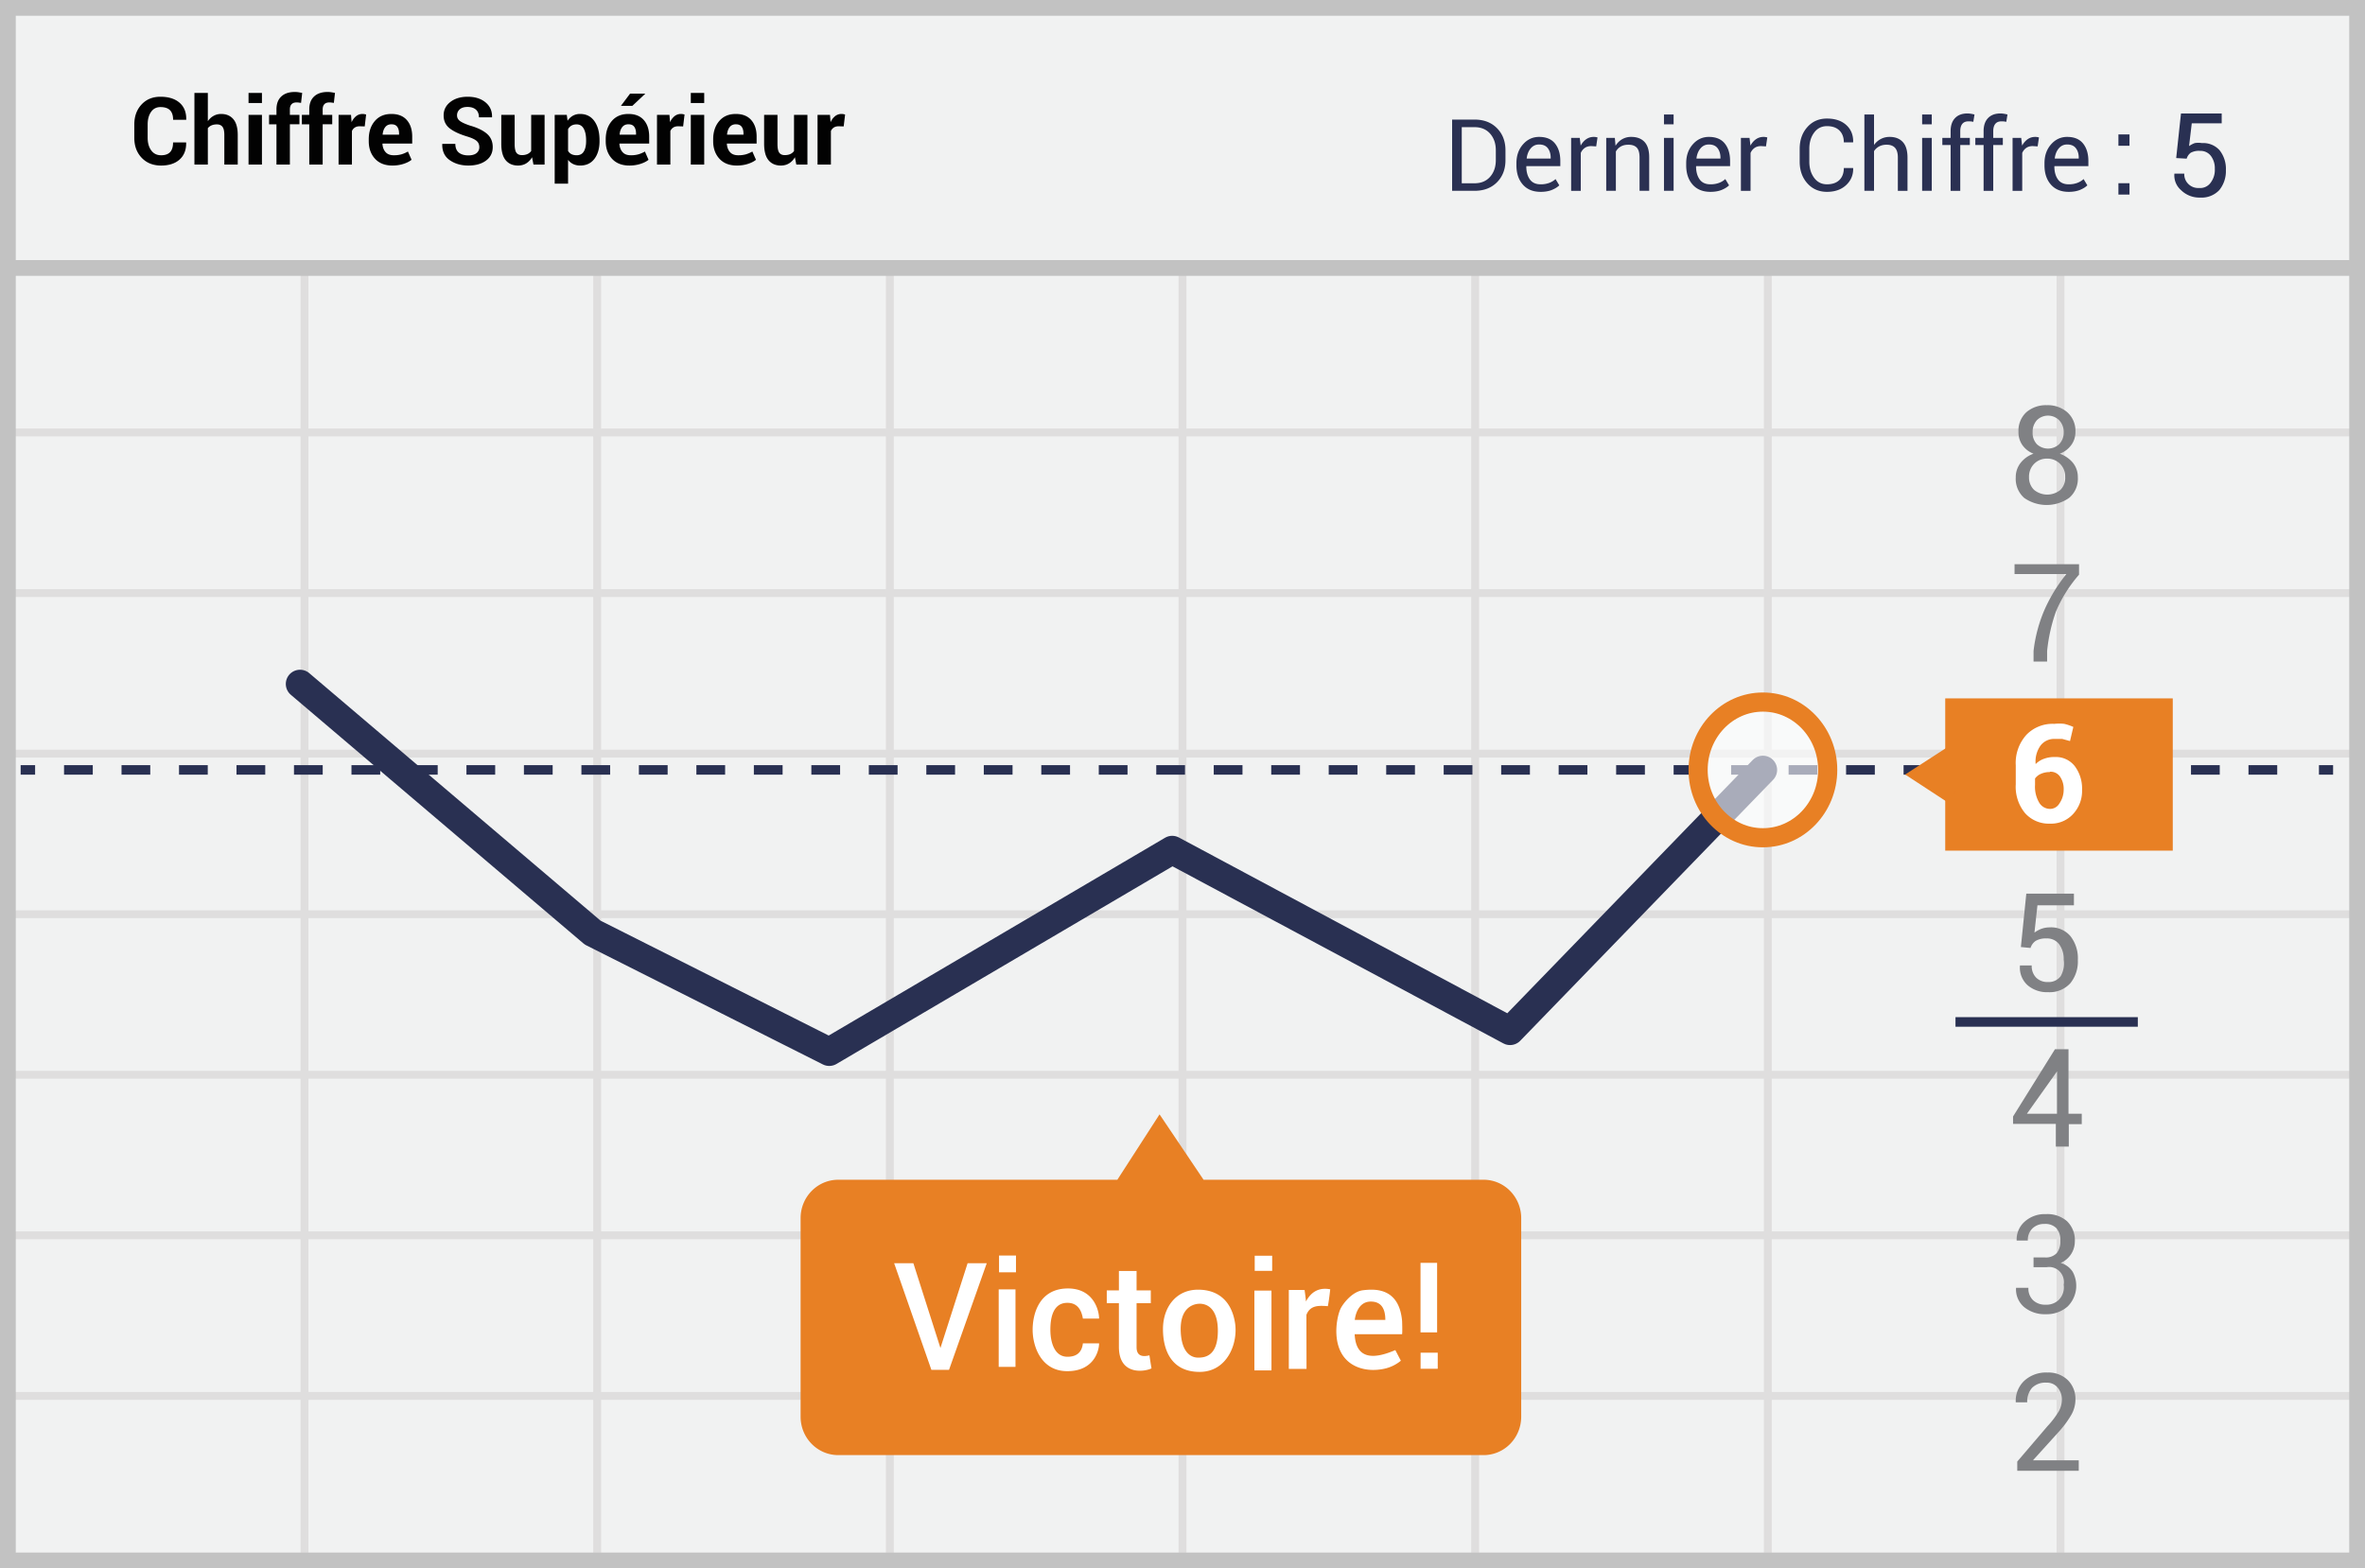 <svg width="300" height="199" xmlns="http://www.w3.org/2000/svg"><g fill="none" fill-rule="evenodd"><path fill="#F1F2F2" d="M0 0h300v199H0z"/><path d="M39.125 55.375V74.75H75.25V55.375H39.125zm0-1H75.25V34h1v20.375h36.125V34h1v20.375H149.5V34h1v20.375h36.125V34h1v20.375h36.125V34h1v20.375h36.125V34h1v20.375H299.5v1h-37.625V74.75H299.5v1h-37.625v19.375H299.5v1h-37.625V115.5H299.5v1h-37.625v19.375H299.5v1h-37.625v19.375H299.5v1h-37.625v19.375H299.5v1h-37.625V199h-1v-21.375H224.75V199h-1v-21.375h-36.125V199h-1v-21.375H150.5V199h-1v-21.375h-36.125V199h-1v-21.375H76.25V199h-1v-21.375H39.125V199h-1v-21.375H1.5v-1h36.625V157.25H1.5v-1h36.625v-19.375H1.5v-1h36.625V116.5H1.5v-1h36.625V96.125H1.5v-1h36.625V75.75H1.5v-1h36.625V55.375H1.5v-1h36.625V34h1v20.375zm221.75 1H224.75V74.75h36.125V55.375zm-37.125 0h-36.125V74.75h36.125V55.375zm-37.125 0H150.5V74.75h36.125V55.375zm-37.125 0h-36.125V74.75H149.5V55.375zm-37.125 0H76.25V74.75h36.125V55.375zM39.125 75.75v19.375H75.25V75.75H39.125zm221.75 0H224.75v19.375h36.125V75.75zm-37.125 0h-36.125v19.375h36.125V75.75zm-37.125 0H150.5v19.375h36.125V75.75zm-37.125 0h-36.125v19.375H149.5V75.75zm-37.125 0H76.25v19.375h36.125V75.75zm-73.25 20.375V115.5H75.25V96.125H39.125zm221.75 0H224.75V115.5h36.125V96.125zm-37.125 0h-36.125V115.5h36.125V96.125zm-37.125 0H150.5V115.5h36.125V96.125zm-37.125 0h-36.125V115.5H149.5V96.125zm-37.125 0H76.25V115.5h36.125V96.125zM39.125 116.5v19.375H75.25V116.5H39.125zm221.75 0H224.75v19.375h36.125V116.5zm-37.125 0h-36.125v19.375h36.125V116.5zm-37.125 0H150.5v19.375h36.125V116.5zm-37.125 0h-36.125v19.375H149.5V116.5zm-37.125 0H76.25v19.375h36.125V116.5zm-73.25 20.375v19.375H75.25v-19.375H39.125zm221.75 0H224.75v19.375h36.125v-19.375zm-37.125 0h-36.125v19.375h36.125v-19.375zm-37.125 0H150.5v19.375h36.125v-19.375zm-37.125 0h-36.125v19.375H149.5v-19.375zm-37.125 0H76.25v19.375h36.125v-19.375zm-73.25 20.375v19.375H75.25V157.25H39.125zm221.75 0H224.75v19.375h36.125V157.25zm-37.125 0h-36.125v19.375h36.125V157.25zm-37.125 0H150.5v19.375h36.125V157.25zm-37.125 0h-36.125v19.375H149.5V157.25zm-37.125 0H76.25v19.375h36.125V157.25z" fill="#DFDEDE"/><path stroke="#C2C2C2" stroke-width="2" d="M1 1h298v197H1z"/><path fill="#C2C2C2" d="M0 33h300v2H0z"/><g transform="translate(2 50.464)"><path d="M.62 47.228h1.834" stroke="#293052" stroke-width="1.215" stroke-linejoin="round"/><path d="M6.124 47.228h284.199" stroke="#293052" stroke-width="1.215" stroke-linejoin="round" stroke-dasharray="3.646"/><path d="M292.158 47.228h1.796" stroke="#293052" stroke-width="1.215" stroke-linejoin="round"/><path stroke="#293052" stroke-width="3.608" stroke-linecap="round" stroke-linejoin="round" d="M221.624 47.228l-32.075 33.11-42.855-22.943-43.505 25.592-30.01-15.114-37.121-31.552"/><path d="M254.349 69.704l.688-6.778h6.04v1.48h-4.626l-.382 3.467c.26-.19.542-.348.84-.467a3.083 3.083 0 0 1 1.071-.195 3.22 3.22 0 0 1 2.638 1.09 4.536 4.536 0 0 1 .956 3.04 4.378 4.378 0 0 1-.956 2.96 3.558 3.558 0 0 1-2.829 1.13 3.777 3.777 0 0 1-2.561-.858 2.989 2.989 0 0 1-.994-2.532h1.49a2.087 2.087 0 0 0 .574 1.558c.406.377.943.573 1.491.546a1.897 1.897 0 0 0 1.606-.74c.36-.636.496-1.379.382-2.104a3.119 3.119 0 0 0-.573-1.948 1.897 1.897 0 0 0-1.606-.74 2.522 2.522 0 0 0-1.376.312 1.712 1.712 0 0 0-.65.896l-1.223-.117zm6.078 21.152h1.644v1.324h-1.644v2.844h-1.644V92.14h-5.428v-.935l5.314-8.53h1.72v8.18h.038zm-5.314 0h3.823v-5.804.428l-3.823 5.376zm.841 18.23h1.415a1.89 1.89 0 0 0 1.529-.545c.331-.447.494-1 .459-1.559a2.288 2.288 0 0 0-.497-1.597 1.966 1.966 0 0 0-1.53-.545 2.08 2.08 0 0 0-1.529.584c-.39.403-.599.954-.573 1.52h-1.415a3.026 3.026 0 0 1 .994-2.377 3.78 3.78 0 0 1 2.715-.973 3.777 3.777 0 0 1 2.676.895 3.345 3.345 0 0 1 .994 2.61 2.96 2.96 0 0 1-1.797 2.688 2.68 2.68 0 0 1 1.53 1.13 3.713 3.713 0 0 1-.65 4.401 4.006 4.006 0 0 1-2.753.974 4.115 4.115 0 0 1-2.753-.896 2.947 2.947 0 0 1-1.032-2.454h1.567c-.036.58.172 1.147.574 1.558a2.193 2.193 0 0 0 1.605.585 2.23 2.23 0 0 0 1.644-.585c.517-.501.76-1.229.65-1.947a1.932 1.932 0 0 0-.518-1.693 1.851 1.851 0 0 0-1.66-.528h-1.645v-1.246zm5.773 27.073h-7.837v-1.169l3.823-4.48a11.35 11.35 0 0 0 1.452-1.908c.244-.441.375-.936.383-1.442a2.325 2.325 0 0 0-.535-1.558 1.744 1.744 0 0 0-1.415-.623 2.382 2.382 0 0 0-1.835.662 2.641 2.641 0 0 0-.612 1.83H253.7a3.502 3.502 0 0 1 1.032-2.687 4.045 4.045 0 0 1 2.982-1.09 3.517 3.517 0 0 1 2.6.973c.638.648.984 1.537.955 2.454a3.95 3.95 0 0 1-.573 2.026 12.986 12.986 0 0 1-1.644 2.181l-3.173 3.506h5.81v1.325h.039zm0-113.705a17.38 17.38 0 0 0-2.944 4.713 21.452 21.452 0 0 0-1.108 4.986v1.324h-1.72v-1.324a18.383 18.383 0 0 1 1.414-5.298 20.24 20.24 0 0 1 2.752-4.48h-6.575V21.13h8.18v1.325zm-.459-18.114a2.761 2.761 0 0 1-.535 1.675c-.369.501-.874.88-1.453 1.09a3.821 3.821 0 0 1 1.682 1.17c.408.518.624 1.166.612 1.83.058 1-.354 1.969-1.109 2.61a4.969 4.969 0 0 1-5.696 0 3.224 3.224 0 0 1-1.07-2.61c-.01-.664.207-1.31.611-1.83a3.556 3.556 0 0 1 1.644-1.17 3.065 3.065 0 0 1-1.414-1.09 2.842 2.842 0 0 1-.497-1.675c-.05-.94.314-1.855.994-2.493a3.778 3.778 0 0 1 2.6-.896c.945-.04 1.871.28 2.599.896a3.145 3.145 0 0 1 1.032 2.493zm-1.3 5.726a2.243 2.243 0 0 0-2.293-2.337 2.233 2.233 0 0 0-1.644.662 2.282 2.282 0 0 0-.65 1.675 2.163 2.163 0 0 0 .65 1.636 2.637 2.637 0 0 0 3.326 0c.427-.428.65-1.026.611-1.636zm-.19-5.687a2.126 2.126 0 0 0-.574-1.519 2 2 0 0 0-2.83 0 2.167 2.167 0 0 0-.534 1.52 2.08 2.08 0 0 0 .535 1.518 2.074 2.074 0 0 0 2.829 0c.387-.405.594-.954.573-1.519z" fill="#808184" fill-rule="nonzero"/><path d="M186.07 99.23h-35.4l-5.581-8.296-5.353 8.297h-35.4c-2.64 0-4.779 2.18-4.779 4.869v25.203c0 2.689 2.14 4.869 4.779 4.869h81.735a4.731 4.731 0 0 0 3.453-1.384 4.915 4.915 0 0 0 1.44-3.485v-25.164a4.916 4.916 0 0 0-1.426-3.51 4.731 4.731 0 0 0-3.467-1.398z" fill="#E88024" fill-rule="nonzero"/><ellipse cx="8.545" cy="8.687" rx="8.219" ry="8.609" opacity=".6" transform="translate(213.079 38.541)" fill="#FFF" fill-rule="nonzero"/><ellipse stroke="#E88024" stroke-width="2.43" cx="221.624" cy="47.228" rx="8.219" ry="8.609"/><path fill="#E88024" fill-rule="nonzero" d="M244.753 38.152h28.863v19.32h-28.863z"/><path d="M258.592 41.385c.42-.047.842-.047 1.262 0 .393.094.777.224 1.147.39l-.421 1.791-.994-.272h-.994a2.164 2.164 0 0 0-1.759.857 3.476 3.476 0 0 0-.611 2.337 2.784 2.784 0 0 1 1.032-.662 3.759 3.759 0 0 1 1.415-.234 3.035 3.035 0 0 1 2.523 1.168c.636.862.96 1.922.917 3a4.292 4.292 0 0 1-1.147 3.077 3.787 3.787 0 0 1-2.943 1.208 4.015 4.015 0 0 1-3.135-1.325 5.245 5.245 0 0 1-1.185-3.661v-2.415a5.318 5.318 0 0 1 1.376-3.896 4.616 4.616 0 0 1 3.517-1.363zm-.573 6.116a2.708 2.708 0 0 0-1.147.233c-.29.126-.54.327-.727.585v.818c-.051.79.136 1.579.536 2.259a1.6 1.6 0 0 0 1.376.779c.49-.002.94-.27 1.185-.701.346-.502.533-1.1.535-1.714a2.765 2.765 0 0 0-.459-1.675 1.443 1.443 0 0 0-1.3-.623v.039z" fill="#FFF" fill-rule="nonzero"/><path fill="#E88024" fill-rule="nonzero" d="M248.27 47.812l-3.364 3.428-5.238-3.428 5.238-3.389z"/><path d="M246.053 79.209h23.129" stroke="#293052" stroke-width="1.215" stroke-linejoin="round"/></g><path d="M23.602 18.074l.012.035c.016.905-.26 1.614-.827 2.127-.567.512-1.35.769-2.348.769-1.018 0-1.84-.327-2.465-.982-.626-.655-.938-1.5-.938-2.538v-1.684c0-1.033.305-1.879.914-2.537.61-.659 1.41-.988 2.401-.988 1.033 0 1.841.253 2.424.758s.866 1.215.85 2.132l-.01.035h-1.656c0-.544-.13-.949-.393-1.215-.262-.266-.667-.399-1.215-.399-.509 0-.906.205-1.191.615-.286.41-.429.939-.429 1.588v1.695c0 .653.15 1.185.452 1.597.3.412.72.618 1.256.618.508 0 .888-.133 1.139-.4.25-.266.375-.675.375-1.226h1.65zm2.762-2.698c.199-.287.441-.512.729-.673a1.92 1.92 0 0 1 .955-.242c.657 0 1.173.219 1.547.656.375.437.563 1.112.563 2.025v3.74h-1.702V17.13c0-.49-.078-.836-.236-1.04-.157-.204-.393-.306-.708-.306-.26 0-.486.042-.679.125a1.172 1.172 0 0 0-.469.359v4.614h-1.701v-9.09h1.701v3.584zm6.864 5.506h-1.701v-6.304h1.701v6.304zm0-7.813h-1.701v-1.277h1.701v1.277zm1.842 7.813v-5.11h-.938v-1.194h.938v-.7c0-.706.204-1.251.612-1.634.407-.383.98-.574 1.719-.574.143 0 .29.01.44.032.149.022.313.052.492.09l-.146 1.265a8.413 8.413 0 0 0-.27-.04 2.345 2.345 0 0 0-.307-.018c-.276 0-.484.075-.626.227-.142.151-.213.369-.213.653v.699h1.212v1.194h-1.212v5.11H35.07zm4.16 0v-5.11h-.938v-1.194h.938v-.7c0-.706.204-1.251.612-1.634.408-.383.98-.574 1.719-.574.144 0 .29.01.44.032.15.022.314.052.492.09l-.145 1.265a8.413 8.413 0 0 0-.271-.04 2.345 2.345 0 0 0-.306-.018c-.276 0-.485.075-.627.227-.141.151-.212.369-.212.653v.699h1.212v1.194h-1.212v5.11H39.23zm7.033-4.842l-.623-.017c-.253 0-.46.052-.624.157a.997.997 0 0 0-.373.443v4.26h-1.695v-6.305h1.579l.076.932a1.97 1.97 0 0 1 .574-.772 1.28 1.28 0 0 1 .812-.277c.086 0 .164.007.236.02.072.014.145.03.219.05l-.18 1.51zm3.508 4.965c-.94 0-1.674-.289-2.203-.866-.528-.576-.792-1.32-.792-2.228v-.233c0-.944.256-1.717.77-2.32.512-.602 1.217-.9 2.114-.897.847 0 1.497.26 1.95.778.452.519.678 1.217.678 2.095v.88H48.53l-.018.035c.028.43.159.78.394 1.048.235.269.583.403 1.046.403a3.5 3.5 0 0 0 .97-.117c.266-.078.54-.196.824-.355l.46 1.048c-.252.206-.594.38-1.025.519-.431.14-.901.21-1.41.21zm-.11-5.233c-.343 0-.606.118-.79.353-.185.235-.296.547-.335.935l.011.03h2.075v-.13c0-.368-.076-.658-.228-.87-.151-.212-.396-.318-.734-.318zm11.14 2.896c0-.326-.113-.588-.34-.786-.228-.199-.627-.385-1.198-.56-.979-.295-1.722-.643-2.229-1.043-.507-.4-.76-.946-.76-1.637 0-.696.285-1.264.856-1.705.571-.44 1.3-.66 2.185-.66.94 0 1.697.236 2.27.71s.85 1.095.83 1.865l-.011.035h-1.65c0-.424-.128-.75-.384-.976-.256-.228-.616-.341-1.078-.341-.42 0-.744.1-.973.303a.987.987 0 0 0-.344.775c0 .287.125.523.373.708.249.184.678.38 1.288.585.932.264 1.643.61 2.133 1.034.489.426.734.986.734 1.682 0 .726-.284 1.299-.851 1.718-.567.42-1.317.63-2.25.63-.912 0-1.696-.227-2.35-.682-.655-.454-.972-1.132-.953-2.034l.012-.035h1.649c0 .502.147.87.442 1.108.296.237.696.355 1.2.355.455 0 .802-.095 1.04-.285a.926.926 0 0 0 .36-.764zm6.69 1.282a2.14 2.14 0 0 1-.74.78c-.3.183-.647.275-1.043.275-.665 0-1.184-.226-1.56-.676-.374-.45-.561-1.15-.561-2.098v-3.653h1.695v3.665c0 .551.075.93.224 1.133.15.204.382.306.697.306a1.7 1.7 0 0 0 .699-.131c.194-.087.354-.217.478-.388v-4.585h1.701v6.304h-1.41l-.18-.932zm8.56-2.045c0 .932-.216 1.682-.648 2.249-.43.567-1.033.85-1.806.85-.33 0-.623-.06-.88-.183a1.807 1.807 0 0 1-.658-.539v3.024h-1.696v-8.728h1.533l.099.746a2.02 2.02 0 0 1 .673-.638 1.82 1.82 0 0 1 .917-.225c.781 0 1.387.305 1.818.915.432.61.647 1.412.647 2.407v.122zm-1.702-.122c0-.595-.1-1.077-.297-1.446-.199-.369-.502-.553-.91-.553-.256 0-.474.052-.655.157a1.13 1.13 0 0 0-.428.449v2.762c.105.179.247.314.428.408.18.093.403.14.667.14.412 0 .714-.162.906-.484.193-.322.289-.76.289-1.311v-.122zm5.483 3.222c-.94 0-1.674-.289-2.203-.866-.528-.576-.792-1.32-.792-2.228v-.233c0-.944.256-1.717.769-2.32.513-.602 1.218-.9 2.115-.897.847 0 1.497.26 1.95.778.452.519.678 1.217.678 2.095v.88h-3.758l-.018.035c.027.43.159.78.394 1.048.235.269.583.403 1.045.403a3.5 3.5 0 0 0 .97-.117c.267-.078.542-.196.825-.355l.46 1.048c-.252.206-.594.38-1.025.519-.431.14-.901.21-1.41.21zm-.11-5.233c-.343 0-.606.118-.79.353-.185.235-.297.547-.335.935l.011.03h2.075v-.13c0-.368-.076-.658-.228-.87-.151-.212-.396-.318-.734-.318zm.203-3.892h1.894l.011.035-1.614 1.515h-1.45l1.16-1.55zm6.73 4.16l-.623-.017c-.253 0-.46.052-.624.157a.997.997 0 0 0-.373.443v4.26H83.34v-6.305h1.579l.075.932a2 2 0 0 1 .574-.772 1.28 1.28 0 0 1 .813-.277c.086 0 .164.007.236.02.072.014.145.03.219.05l-.18 1.51zm2.675 4.842h-1.702v-6.304h1.702v6.304zm0-7.813h-1.702v-1.277h1.702v1.277zm4.13 7.936c-.94 0-1.673-.289-2.202-.866-.528-.576-.792-1.32-.792-2.228v-.233c0-.944.256-1.717.769-2.32.513-.602 1.218-.9 2.115-.897.847 0 1.497.26 1.95.778.452.519.678 1.217.678 2.095v.88H92.22l-.018.035c.027.43.159.78.394 1.048.235.269.583.403 1.046.403a3.5 3.5 0 0 0 .97-.117c.266-.078.54-.196.824-.355l.46 1.048c-.252.206-.594.38-1.025.519-.431.14-.901.21-1.41.21zm-.11-5.233c-.342 0-.605.118-.79.353-.184.235-.296.547-.334.935l.011.03h2.075v-.13c0-.368-.076-.658-.228-.87-.151-.212-.396-.318-.734-.318zm7.482 4.178a2.14 2.14 0 0 1-.74.78c-.3.183-.647.275-1.043.275-.664 0-1.184-.226-1.559-.676-.375-.45-.562-1.15-.562-2.098v-3.653h1.696v3.665c0 .551.074.93.224 1.133.15.204.382.306.696.306.272 0 .505-.044.7-.131.194-.087.353-.217.477-.388v-4.585h1.702v6.304h-1.41l-.181-.932zm6.188-3.91l-.623-.017c-.253 0-.46.052-.624.157a.997.997 0 0 0-.373.443v4.26h-1.695v-6.305h1.579l.075.932a2 2 0 0 1 .574-.772 1.28 1.28 0 0 1 .813-.277c.086 0 .164.007.236.02.072.014.145.03.219.05l-.18 1.51z" fill="#020202"/><path d="M270.088 18.499h-1.367v-1.443h1.405v1.443h-.038zm0 6.19h-1.367v-1.444h1.405v1.443h-.038zm5.962-4.633l.608-5.659h5.164v1.253h-3.797l-.342 2.887c.223-.158.466-.285.722-.38a2.68 2.68 0 0 1 .911 0 2.772 2.772 0 0 1 2.24.911 3.8 3.8 0 0 1 .798 2.545 3.797 3.797 0 0 1-.835 2.506 3.076 3.076 0 0 1-2.43.95 3.304 3.304 0 0 1-2.431-.95 2.468 2.468 0 0 1-.836-2.089h1.254c-.025.48.154.95.493 1.291.356.37.856.564 1.367.532a1.635 1.635 0 0 0 1.52-.722c.355-.496.53-1.099.493-1.708a2.582 2.582 0 0 0-.494-1.633 1.633 1.633 0 0 0-1.367-.646 2.203 2.203 0 0 0-1.177.228 1.405 1.405 0 0 0-.532.76l-1.329-.076z" fill="#293052" fill-rule="nonzero"/><path d="M184.201 24.212v-9.039h2.843c1.18 0 2.129.363 2.847 1.09.718.726 1.077 1.665 1.077 2.815v1.236c0 1.154-.36 2.093-1.077 2.815-.718.722-1.667 1.083-2.847 1.083h-2.843zm1.223-8.076v7.12h1.62c.836 0 1.495-.275 1.978-.826.482-.55.723-1.256.723-2.116v-1.248c0-.853-.241-1.554-.723-2.105-.483-.55-1.142-.825-1.978-.825h-1.62zm10.001 8.207c-.964 0-1.716-.309-2.256-.925-.54-.617-.81-1.428-.81-2.434v-.273c0-.964.278-1.762.834-2.393.557-.631 1.237-.947 2.04-.947.898 0 1.571.28 2.02.838.45.559.674 1.302.674 2.229v.645h-4.296l-.019.031c0 .675.15 1.222.447 1.642.298.42.754.63 1.366.63a3.08 3.08 0 0 0 1.09-.176c.312-.118.58-.28.804-.488l.478.795c-.24.232-.557.427-.95.587-.393.159-.867.239-1.422.239zm-.192-6.01c-.427 0-.78.165-1.059.494-.28.329-.45.75-.512 1.263l.013.031h3.029v-.1c0-.488-.12-.891-.36-1.21-.24-.318-.61-.478-1.111-.478zm7.244.242l-.627-.037c-.322 0-.595.077-.816.23a1.474 1.474 0 0 0-.512.645v4.8h-1.223v-6.718h1.093l.118.981c.19-.348.425-.619.704-.813.28-.195.601-.292.965-.292a1.728 1.728 0 0 1 .466.068l-.168 1.136zm2.366-1.08l.087 1c.223-.356.503-.633.84-.83a2.244 2.244 0 0 1 1.152-.294c.725 0 1.285.212 1.683.636.397.424.596 1.08.596 1.965v4.24h-1.223v-4.215c0-.592-.117-1.012-.351-1.26-.234-.249-.59-.373-1.07-.373-.378 0-.697.076-.96.227-.263.15-.47.363-.624.636v4.985h-1.223v-6.717h1.093zm7.455 6.717h-1.222v-6.717h1.222v6.717zm0-8.437h-1.222v-1.247h1.222v1.247zm4.663 8.568c-.965 0-1.717-.309-2.257-.925-.54-.617-.81-1.428-.81-2.434v-.273c0-.964.278-1.762.835-2.393.557-.631 1.236-.947 2.04-.947.897 0 1.57.28 2.02.838.449.559.673 1.302.673 2.229v.645h-4.295l-.02.031c0 .675.15 1.222.448 1.642.298.42.753.63 1.366.63a3.08 3.08 0 0 0 1.09-.176c.312-.118.58-.28.803-.488l.478.795c-.24.232-.557.427-.95.587-.393.159-.867.239-1.421.239zm-.193-6.01c-.426 0-.779.165-1.058.494-.28.329-.45.75-.512 1.263l.012.031h3.03v-.1c0-.488-.12-.891-.36-1.21-.24-.318-.611-.478-1.112-.478zm7.245.242l-.627-.037c-.323 0-.595.077-.816.23a1.474 1.474 0 0 0-.513.645v4.8h-1.223v-6.718h1.093l.118.981c.19-.348.425-.619.705-.813.279-.195.6-.292.965-.292a1.728 1.728 0 0 1 .466.068l-.168 1.136zm11.05 2.744l.013.037c.016.849-.282 1.559-.894 2.13-.613.571-1.422.857-2.428.857-1.022 0-1.855-.363-2.498-1.087-.644-.724-.966-1.643-.966-2.756v-1.608c0-1.113.322-2.033.966-2.76.643-.726 1.476-1.089 2.498-1.089 1.023 0 1.836.272 2.44.816.604.545.898 1.266.882 2.164l-.013.037h-1.173c0-.633-.186-1.134-.559-1.502-.372-.369-.898-.553-1.577-.553-.683 0-1.227.275-1.632.826-.406.55-.609 1.233-.609 2.048v1.62c0 .824.203 1.511.609 2.062.405.55.95.825 1.632.825.68 0 1.205-.183 1.577-.549.373-.366.559-.872.559-1.518h1.173zm2.657-2.924c.232-.323.516-.574.854-.754.337-.18.71-.27 1.12-.27.716 0 1.274.215 1.673.646.4.43.6 1.092.6 1.986v4.21h-1.224V19.99c0-.555-.118-.965-.356-1.23-.238-.264-.593-.397-1.065-.397-.364 0-.681.072-.95.214a1.727 1.727 0 0 0-.652.6v5.034h-1.223v-9.684h1.223v3.867zm7.326 5.817h-1.223v-6.717h1.223v6.717zm0-8.437h-1.223v-1.247h1.223v1.247zm2.39 8.437v-5.81h-1.05v-.907h1.05v-.85c0-.716.187-1.27.562-1.661.374-.391.897-.587 1.567-.587.14 0 .283.012.425.034.143.023.301.055.475.097l-.149.93a2.748 2.748 0 0 0-.602-.061c-.356 0-.62.106-.795.32-.173.213-.26.522-.26.928v.85h1.216v.906h-1.216v5.811h-1.223zm4.184 0v-5.81h-1.05v-.907h1.05v-.85c0-.716.187-1.27.562-1.661.374-.391.897-.587 1.567-.587.14 0 .283.012.425.034.143.023.302.055.475.097l-.149.93a2.748 2.748 0 0 0-.602-.061c-.356 0-.62.106-.794.32-.174.213-.261.522-.261.928v.85h1.217v.906h-1.217v5.811h-1.223zm6.854-5.637l-.627-.037c-.323 0-.595.077-.817.23a1.474 1.474 0 0 0-.512.645v4.8h-1.223v-6.718h1.093l.118.981c.19-.348.425-.619.704-.813.28-.195.601-.292.966-.292a1.728 1.728 0 0 1 .466.068l-.168 1.136zm3.935 5.768c-.964 0-1.716-.309-2.256-.925-.54-.617-.81-1.428-.81-2.434v-.273c0-.964.278-1.762.835-2.393.556-.631 1.236-.947 2.039-.947.898 0 1.572.28 2.02.838.45.559.674 1.302.674 2.229v.645h-4.296l-.018.031c0 .675.149 1.222.447 1.642.298.42.753.63 1.365.63a3.08 3.08 0 0 0 1.09-.176c.312-.118.58-.28.804-.488l.478.795c-.24.232-.557.427-.95.587-.393.159-.867.239-1.422.239zm-.192-6.01c-.426 0-.78.165-1.059.494-.279.329-.45.75-.512 1.263l.013.031h3.03v-.1c0-.488-.12-.891-.36-1.21-.24-.318-.611-.478-1.112-.478z" fill="#2A3052"/><g fill="#FFF"><path d="M177.857 169.293h-6.019c.133 2.779 1.852 3.45 5.158 2.015l.703 1.352c-.62.508-1.32.847-2.101 1.017-1.636.355-3.233.083-4.34-.734-2.403-1.772-1.79-5.493-1.26-6.776.247-.599 1.465-2.288 2.912-2.452 1.312-.147 4.559-.46 4.947 3.905.03.888.03 1.446 0 1.673zm-2.127-1.81c.001-1.553-.613-2.33-1.843-2.33-1.845 0-2.032 2.33-2.032 2.33h3.875zm-49.045-3.879h2.13v9.835h-2.13zm.042-4.293v2.131h2.15v-2.13zm32.39 4.446h2.17v10.13h-2.17zm.043-4.422v1.922h2.215v-1.922zm-36.42.955h2.427l-4.783 13.524h-2.239l-4.722-13.525h2.438l3.434 10.756zm14.624 7.02a684 684 0 0 0 2.055 0c0-1.077-.736-3.94-4.163-3.816-3.427.123-4.265 3.203-4.265 5.245 0 2.043 1.041 5.246 4.394 5.246s4.034-2.55 4.034-3.532h-2.055c-.125 1.135-.777 1.703-1.956 1.703-1.77 0-2.169-2.08-2.169-3.417 0-1.336.254-3.326 2.017-3.42 1.175-.062 1.878.602 2.108 1.99zm4.568-6.037h2.242v2.46h1.804v1.625h-1.804v5.533c0 .375.002 1.506 1.63 1.082.12.791.208 1.342.264 1.65-.582.355-4.136 1.116-4.136-2.732v-5.533h-1.539v-1.624h1.54v-2.46zm10.036 2.372c2.8 0 4.318 1.707 4.702 4.264.384 2.557-.997 6.168-4.505 6.168s-4.642-2.667-4.642-5.428c0-2.76 1.646-5.004 4.445-5.004zm.025 1.792c-.832.078-2.306.66-2.22 3.421.086 2.76 1.293 3.409 2.22 3.409.928 0 2.492-.257 2.492-3.397 0-3.14-1.66-3.512-2.492-3.433zm16.746-1.84c-.092.867-.192 1.58-.302 2.14-1.09-.071-2.223-.175-2.719 1.1l.014 6.859h-2.246v-10.02h1.998c.096.67.155 1.157.178 1.463.69-1.289 1.716-1.803 3.077-1.542zM180.192 160.243h2.105v8.818h-2.105zm2.185 11.4v2.034h-2.176v-2.034z"/></g></g></svg>